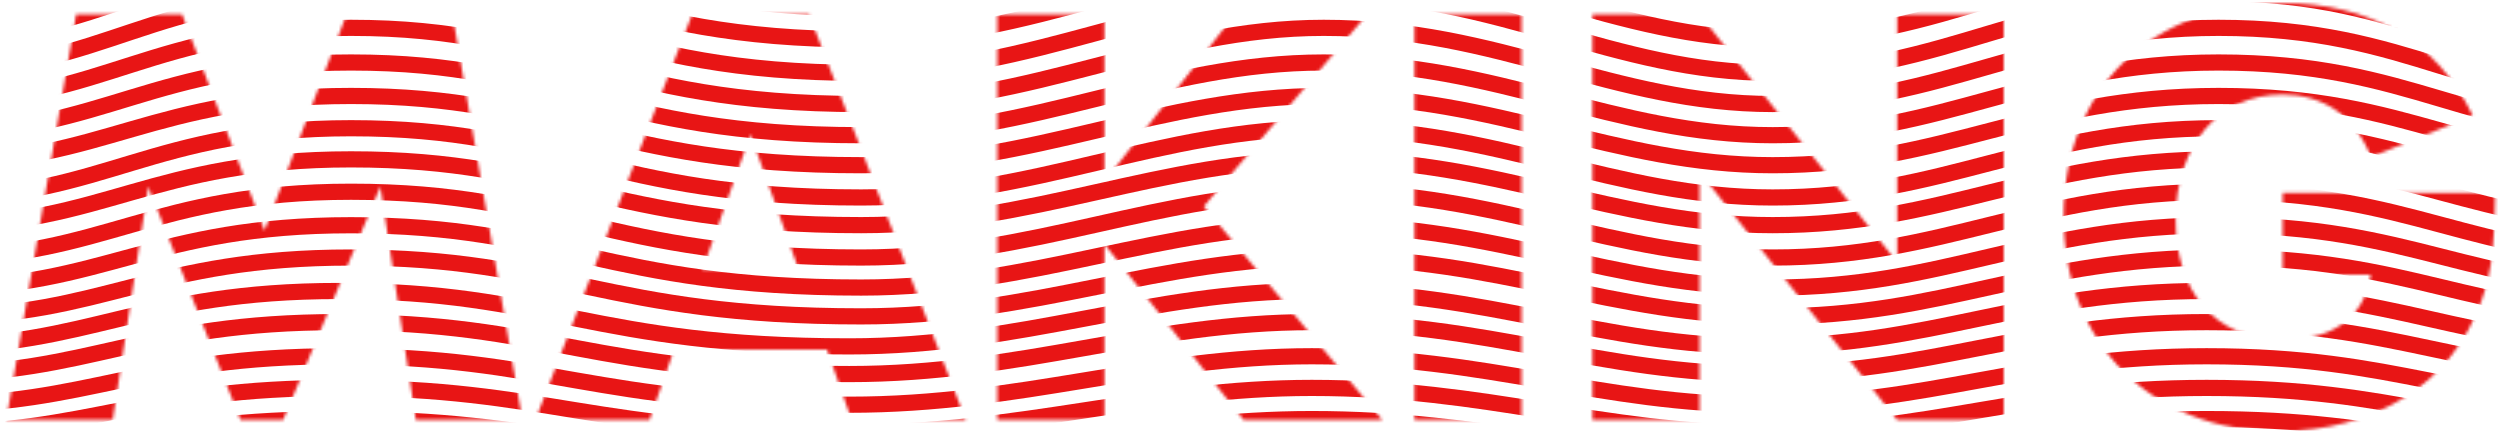 <?xml version="1.0" encoding="UTF-8"?>
<svg width="801px" height="138px" viewBox="0 0 801 138" version="1.1" xmlns="http://www.w3.org/2000/svg" xmlns:xlink="http://www.w3.org/1999/xlink">
    <!-- Generator: Sketch 51.1 (57501) - http://www.bohemiancoding.com/sketch -->
    <title>making</title>
    <desc>Created with Sketch.</desc>
    <defs>
        <path d="M0,133.552 L22.398,3.619 L56.344,3.619 L82.766,72.893 L109.014,3.619 L142.96,3.619 L165.358,133.552 L131.236,133.552 L119.862,58.763 L88.716,133.552 L75.067,133.552 L45.495,58.763 L34.121,133.552 L0,133.552 Z M253.876,85.301 L238.478,42.047 L223.08,85.301 L253.876,85.301 Z M262.976,110.977 L213.981,110.977 L206.107,133.552 L169.535,133.552 L219.755,3.619 L257.201,3.619 L307.421,133.552 L270.85,133.552 L262.976,110.977 Z M351.844,57.212 L393.665,3.619 L436.011,3.619 L383.691,65.139 L440.91,133.552 L396.465,133.552 L351.844,77.201 L351.844,133.552 L317.548,133.552 L317.548,3.619 L351.844,3.619 L351.844,57.212 Z M485.508,3.619 L485.508,133.552 L451.212,133.552 L451.212,3.619 L485.508,3.619 Z M508.234,133.552 L508.234,3.619 L542.531,3.619 L605.874,83.06 L605.874,3.619 L639.995,3.619 L639.995,133.552 L605.874,133.552 L542.531,54.11 L542.531,133.552 L508.234,133.552 Z M729.389,60.831 L797.457,60.831 C797.457,67.724 797.165,73.985 796.582,79.614 C795.999,85.243 794.832,90.47 793.082,95.296 C790.633,102.074 787.308,108.076 783.108,113.303 C778.909,118.531 773.98,122.896 768.323,126.4 C762.665,129.904 756.453,132.575 749.687,134.413 C742.921,136.251 735.805,137.17 728.339,137.17 C718.074,137.17 708.712,135.505 700.255,132.173 C691.797,128.841 684.536,124.16 678.469,118.129 C672.403,112.097 667.679,104.86 664.296,96.416 C660.913,87.972 659.221,78.638 659.221,68.413 C659.221,58.303 660.884,49.026 664.208,40.582 C667.533,32.139 672.258,24.93 678.382,18.956 C684.506,12.982 691.885,8.329 700.517,4.997 C709.15,1.666 718.774,0 729.389,0 C743.154,0 755.228,2.929 765.61,8.789 C775.993,14.648 784.217,23.723 790.283,36.016 L757.736,49.285 C754.703,42.162 750.766,37.05 745.925,33.948 C741.084,30.846 735.572,29.295 729.389,29.295 C724.256,29.295 719.59,30.243 715.391,32.139 C711.191,34.034 707.604,36.734 704.629,40.238 C701.655,43.742 699.321,47.964 697.63,52.904 C695.938,57.844 695.093,63.358 695.093,69.447 C695.093,74.961 695.822,80.073 697.28,84.784 C698.738,89.494 700.925,93.572 703.842,97.019 C706.758,100.465 710.374,103.136 714.691,105.032 C719.007,106.927 724.023,107.875 729.739,107.875 C733.122,107.875 736.388,107.502 739.538,106.755 C742.688,106.008 745.517,104.802 748.025,103.136 C750.533,101.47 752.603,99.316 754.237,96.674 C755.87,94.032 756.978,90.815 757.561,87.024 L729.389,87.024 L729.389,60.831 Z M890.853,3.619 L913.601,87.541 L941.598,3.619 L968.895,3.619 L996.892,87.541 L1019.64,3.619 L1055.511,3.619 L1016.14,133.552 L981.144,133.552 L955.247,58.246 L929.349,133.552 L894.353,133.552 L854.982,3.619 L890.853,3.619 Z M1129.157,85.301 L1113.758,42.047 L1098.36,85.301 L1129.157,85.301 Z M1138.256,110.977 L1089.261,110.977 L1081.387,133.552 L1044.815,133.552 L1095.035,3.619 L1132.481,3.619 L1182.701,133.552 L1146.13,133.552 L1138.256,110.977 Z M1206.127,3.619 L1237.973,82.716 L1269.995,3.619 L1307.266,3.619 L1251.622,133.552 L1224.325,133.552 L1168.856,3.619 L1206.127,3.619 Z M1391.235,32.225 L1350.465,32.225 L1350.465,53.938 L1388.961,53.938 L1388.961,82.544 L1350.465,82.544 L1350.465,104.946 L1391.235,104.946 L1391.235,133.552 L1316.168,133.552 L1316.168,3.619 L1391.235,3.619 L1391.235,32.225 Z M1483.429,36.877 C1479.696,33.89 1475.963,31.679 1472.23,30.243 C1468.497,28.807 1464.881,28.089 1461.381,28.089 C1456.948,28.089 1453.332,29.123 1450.532,31.191 C1447.733,33.259 1446.333,35.958 1446.333,39.29 C1446.333,41.588 1447.033,43.483 1448.432,44.977 C1449.832,46.47 1451.67,47.763 1453.944,48.854 C1456.219,49.945 1458.786,50.893 1461.644,51.697 C1464.502,52.502 1467.33,53.363 1470.13,54.282 C1481.329,57.959 1489.524,62.87 1494.715,69.016 C1499.906,75.162 1502.502,83.175 1502.502,93.055 C1502.502,99.719 1501.364,105.75 1499.09,111.149 C1496.815,116.549 1493.49,121.173 1489.116,125.022 C1484.741,128.87 1479.375,131.857 1473.017,133.982 C1466.66,136.108 1459.456,137.17 1451.407,137.17 C1434.725,137.17 1419.269,132.288 1405.037,122.523 L1419.735,95.296 C1424.868,99.776 1429.943,103.108 1434.959,105.29 C1439.975,107.473 1444.933,108.565 1449.832,108.565 C1455.432,108.565 1459.602,107.301 1462.343,104.773 C1465.085,102.246 1466.456,99.374 1466.456,96.157 C1466.456,94.204 1466.106,92.51 1465.406,91.074 C1464.706,89.638 1463.539,88.316 1461.906,87.11 C1460.273,85.904 1458.144,84.784 1455.519,83.75 C1452.894,82.716 1449.716,81.567 1445.983,80.303 C1441.55,78.925 1437.204,77.402 1432.947,75.737 C1428.689,74.071 1424.897,71.859 1421.573,69.102 C1418.248,66.345 1415.565,62.87 1413.524,58.677 C1411.482,54.483 1410.461,49.17 1410.461,42.737 C1410.461,36.303 1411.54,30.473 1413.699,25.246 C1415.857,20.018 1418.89,15.538 1422.798,11.804 C1426.706,8.071 1431.488,5.17 1437.146,3.102 C1442.804,1.034 1449.132,0 1456.132,0 C1462.664,0 1469.489,0.89 1476.604,2.671 C1483.72,4.452 1490.545,7.065 1497.077,10.512 L1483.429,36.877 Z" id="path-1"></path>
    </defs>
    <g id="making" stroke="none" stroke-width="1" fill="none" fill-rule="evenodd">
        <g id="Group-2" transform="translate(2, 1)">
            <g id="Group">
                <mask id="mask-2" fill="white">
                    <use xlink:href="#path-1"></use>
                </mask>
                <g id="Mask"></g>
                <g id="Group-2" mask="url(#mask-2)" stroke-linecap="square">
                    <g transform="translate(-67, -25)" id="Group">
                        <g>
                            <path d="M42.016,171.584 C93.795,171.584 110.187,158.271 173.644,158.271 C240.399,158.271 255.193,171.584 337.111,171.584 C392.487,171.584 432.977,158.271 485.298,158.271 C541.605,158.271 578.076,171.584 629.14,171.584 C684.582,171.584 712.27,158.271 772.007,158.271 C834.503,158.271 852.671,171.584 911.206,171.584 C969.741,171.584 994.32,158.271 1052.064,158.271 C1112.23,158.271 1145.333,171.584 1197.291,171.584 C1258.4,171.584 1276.813,159.252 1329.244,159.252" id="Line-2" stroke="#E81515" stroke-width="5.184"></path>
                            <path d="M42.016,162.709 C93.795,162.709 110.187,148.287 173.644,148.287 C240.399,148.287 255.193,162.709 337.111,162.709 C392.487,162.709 432.977,148.287 485.298,148.287 C541.605,148.287 578.076,162.709 629.14,162.709 C684.582,162.709 712.27,148.287 772.007,148.287 C834.503,148.287 852.671,162.709 911.206,162.709 C969.741,162.709 994.32,148.287 1052.064,148.287 C1112.23,148.287 1145.333,162.709 1197.291,162.709 C1258.4,162.709 1276.813,149.27 1329.244,149.27" id="Line-2" stroke="#E81515" stroke-width="5.184"></path>
                            <path d="M42.016,153.672 C93.795,153.672 110.187,138.141 173.644,138.141 C240.399,138.141 255.193,153.672 337.111,153.672 C392.487,153.672 432.977,138.141 485.298,138.141 C541.605,138.141 578.076,153.672 629.14,153.672 C684.582,153.672 712.27,138.141 772.007,138.141 C834.503,138.141 852.671,153.672 911.206,153.672 C969.741,153.672 994.32,138.141 1052.064,138.141 C1112.23,138.141 1145.333,153.672 1197.291,153.672 C1258.4,153.672 1276.813,139.127 1329.244,139.127" id="Line-2" stroke="#E81515" stroke-width="5.184"></path>
                            <path d="M42.016,143.849 C93.795,143.849 110.187,127.209 173.644,127.209 C240.399,127.209 255.193,143.849 337.111,143.849 C392.487,143.849 432.977,127.209 485.298,127.209 C541.605,127.209 578.076,143.849 629.14,143.849 C684.582,143.849 712.27,127.209 772.007,127.209 C834.503,127.209 852.671,143.849 911.206,143.849 C969.741,143.849 994.32,127.209 1052.064,127.209 C1112.23,127.209 1145.333,143.849 1197.291,143.849 C1258.4,143.849 1276.813,128.196 1329.244,128.196" id="Line-2" stroke="#E81515" stroke-width="5.184"></path>
                            <path d="M42.016,134.983 C93.795,134.983 110.187,117.233 173.644,117.233 C240.399,117.233 255.193,134.983 337.111,134.983 C392.487,134.983 432.977,117.233 485.298,117.233 C541.605,117.233 578.076,134.983 629.14,134.983 C684.582,134.983 712.27,117.233 772.007,117.233 C834.503,117.233 852.671,134.983 911.206,134.983 C969.741,134.983 994.32,117.233 1052.064,117.233 C1112.23,117.233 1145.333,134.983 1197.291,134.983 C1258.4,134.983 1276.813,118.221 1329.244,118.221" id="Line-2" stroke="#E81515" stroke-width="5.184"></path>
                            <path d="M45.836,125.368 C97.614,125.368 114.007,106.509 177.464,106.509 C244.219,106.509 259.013,125.368 340.931,125.368 C396.306,125.368 436.796,106.509 489.117,106.509 C545.425,106.509 581.896,125.368 632.96,125.368 C688.402,125.368 716.089,106.509 775.827,106.509 C838.323,106.509 856.491,125.368 915.026,125.368 C973.561,125.368 998.14,106.509 1055.883,106.509 C1116.05,106.509 1149.153,125.368 1201.111,125.368 C1262.22,125.368 1280.633,107.509 1333.064,107.509" id="Line-2" stroke="#E81515" stroke-width="5.184"></path>
                            <path d="M45.836,116.132 C97.614,116.132 114.007,96.163 177.464,96.163 C244.219,96.163 259.013,116.132 340.931,116.132 C396.306,116.132 436.796,96.163 489.117,96.163 C545.425,96.163 581.896,116.132 632.96,116.132 C688.402,116.132 716.089,96.163 775.827,96.163 C838.323,96.163 856.491,116.132 915.026,116.132 C973.561,116.132 998.14,96.163 1055.883,96.163 C1116.05,96.163 1149.153,116.132 1201.111,116.132 C1262.22,116.132 1280.633,97.174 1333.064,97.174" id="Line-2" stroke="#E81515" stroke-width="5.184"></path>
                            <path d="M45.836,106.509 C97.614,106.509 114.007,85.431 177.464,85.431 C244.219,85.431 259.013,106.509 340.931,106.509 C396.306,106.509 436.796,85.431 489.117,85.431 C545.425,85.431 581.896,106.509 632.96,106.509 C688.402,106.509 716.089,85.431 775.827,85.431 C838.323,85.431 856.491,106.509 915.026,106.509 C973.561,106.509 998.14,85.431 1055.883,85.431 C1116.05,85.431 1149.153,106.509 1201.111,106.509 C1262.22,106.509 1280.633,86.45 1333.064,86.45" id="Line-2" stroke="#E81515" stroke-width="5.184"></path>
                            <path d="M45.836,96.137 C97.614,96.137 114.007,75.059 177.464,75.059 C244.219,75.059 259.013,96.137 340.931,96.137 C396.306,96.137 436.796,75.059 489.117,75.059 C545.425,75.059 581.896,96.137 632.96,96.137 C688.402,96.137 716.089,75.059 775.827,75.059 C838.323,75.059 856.491,96.137 915.026,96.137 C973.561,96.137 998.14,75.059 1055.883,75.059 C1116.05,75.059 1149.153,96.137 1201.111,96.137 C1262.22,96.137 1280.633,76.079 1333.064,76.079" id="Line-2" stroke="#E81515" stroke-width="5.184"></path>
                            <path d="M45.836,87.271 C97.614,87.271 114.007,65.083 177.464,65.083 C244.219,65.083 259.013,87.271 340.931,87.271 C396.306,87.271 436.796,65.083 489.117,65.083 C545.425,65.083 581.896,87.271 632.96,87.271 C688.402,87.271 716.089,65.083 775.827,65.083 C838.323,65.083 856.491,87.271 915.026,87.271 C973.561,87.271 998.14,65.083 1055.883,65.083 C1116.05,65.083 1149.153,87.271 1201.111,87.271 C1262.22,87.271 1280.633,66.112 1333.064,66.112" id="Line-2" stroke="#E81515" stroke-width="5.184"></path>
                            <path d="M45.836,76.041 C97.614,76.041 114.007,54.746 177.464,54.746 C244.219,54.746 259.013,76.934 340.931,76.934 C396.306,76.934 436.796,54.746 489.117,54.746 C545.425,54.746 581.896,76.934 632.96,76.934 C688.402,76.934 716.089,54.746 775.827,54.746 C838.323,54.746 856.491,76.934 915.026,76.934 C973.561,76.934 998.14,54.746 1055.883,54.746 C1116.05,54.746 1149.153,76.934 1201.111,76.934 C1262.22,76.934 1280.633,55.734 1333.064,55.734" id="Line-2" stroke="#E81515" stroke-width="5.184"></path>
                            <path d="M45.836,66.418 C97.614,66.418 114.007,44.023 177.464,44.023 C244.219,44.023 259.013,67.319 340.931,67.319 C396.306,67.319 436.796,44.023 489.117,44.023 C545.425,44.023 581.896,67.319 632.96,67.319 C688.402,67.319 716.089,44.023 775.827,44.023 C838.323,44.023 856.491,67.319 915.026,67.319 C973.561,67.319 998.14,44.023 1055.883,44.023 C1116.05,44.023 1149.153,67.319 1201.111,67.319 C1262.22,67.319 1280.633,45.019 1333.064,45.019" id="Line-2" stroke="#E81515" stroke-width="5.184"></path>
                            <path d="M45.836,56.422 C97.614,56.422 114.007,32.92 177.464,32.92 C244.219,32.92 259.013,57.326 340.931,57.326 C396.306,57.326 436.796,32.92 489.117,32.92 C545.425,32.92 581.896,57.326 632.96,57.326 C688.402,57.326 716.089,32.92 775.827,32.92 C838.323,32.92 856.491,57.326 915.026,57.326 C973.561,57.326 998.14,32.92 1055.883,32.92 C1116.05,32.92 1149.153,57.326 1201.111,57.326 C1262.22,57.326 1280.633,33.92 1333.064,33.92" id="Line-2" stroke="#E81515" stroke-width="5.184"></path>
                            <path d="M45.836,35.711 C97.614,35.711 114.007,11.102 177.464,11.102 C244.219,11.102 259.013,36.618 340.931,36.618 C396.306,36.618 436.796,11.102 489.117,11.102 C545.425,11.102 581.896,36.618 632.96,36.618 C688.402,36.618 716.089,11.102 775.827,11.102 C838.323,11.102 856.491,36.618 915.026,36.618 C973.561,36.618 998.14,11.102 1055.883,11.102 C1116.05,11.102 1149.153,36.618 1201.111,36.618 C1262.22,36.618 1280.633,12.105 1333.064,12.105" id="Line-2" stroke="#E81515" stroke-width="5.184"></path>
                            <path d="M45.836,46.435 C97.614,46.435 114.007,21.826 177.464,21.826 C244.219,21.826 259.013,47.342 340.931,47.342 C396.306,47.342 436.796,21.826 489.117,21.826 C545.425,21.826 581.896,47.342 632.96,47.342 C688.402,47.342 716.089,21.826 775.827,21.826 C838.323,21.826 856.491,47.342 915.026,47.342 C973.561,47.342 998.14,21.826 1055.883,21.826 C1116.05,21.826 1149.153,47.342 1201.111,47.342 C1262.22,47.342 1280.633,22.829 1333.064,22.829" id="Line-2" stroke="#E81515" stroke-width="5.184"></path>
                            <path d="M46.864,25.716 C98.643,25.716 115.035,0 178.492,0 C245.247,0 260.041,26.625 341.959,26.625 C397.335,26.625 437.825,0 490.146,0 C546.453,0 582.924,26.625 633.988,26.625 C689.43,26.625 717.118,0 776.855,0 C839.351,0 857.519,26.625 916.054,26.625 C974.589,26.625 999.168,0 1056.912,0 C1117.078,0 1150.181,26.625 1202.139,26.625 C1263.248,26.625 1281.661,1.005 1334.092,1.005" id="Line-2" stroke="#E81515" stroke-width="5.184"></path>
                        </g>
                    </g>
                </g>
            </g>
        </g>
    </g>
</svg>